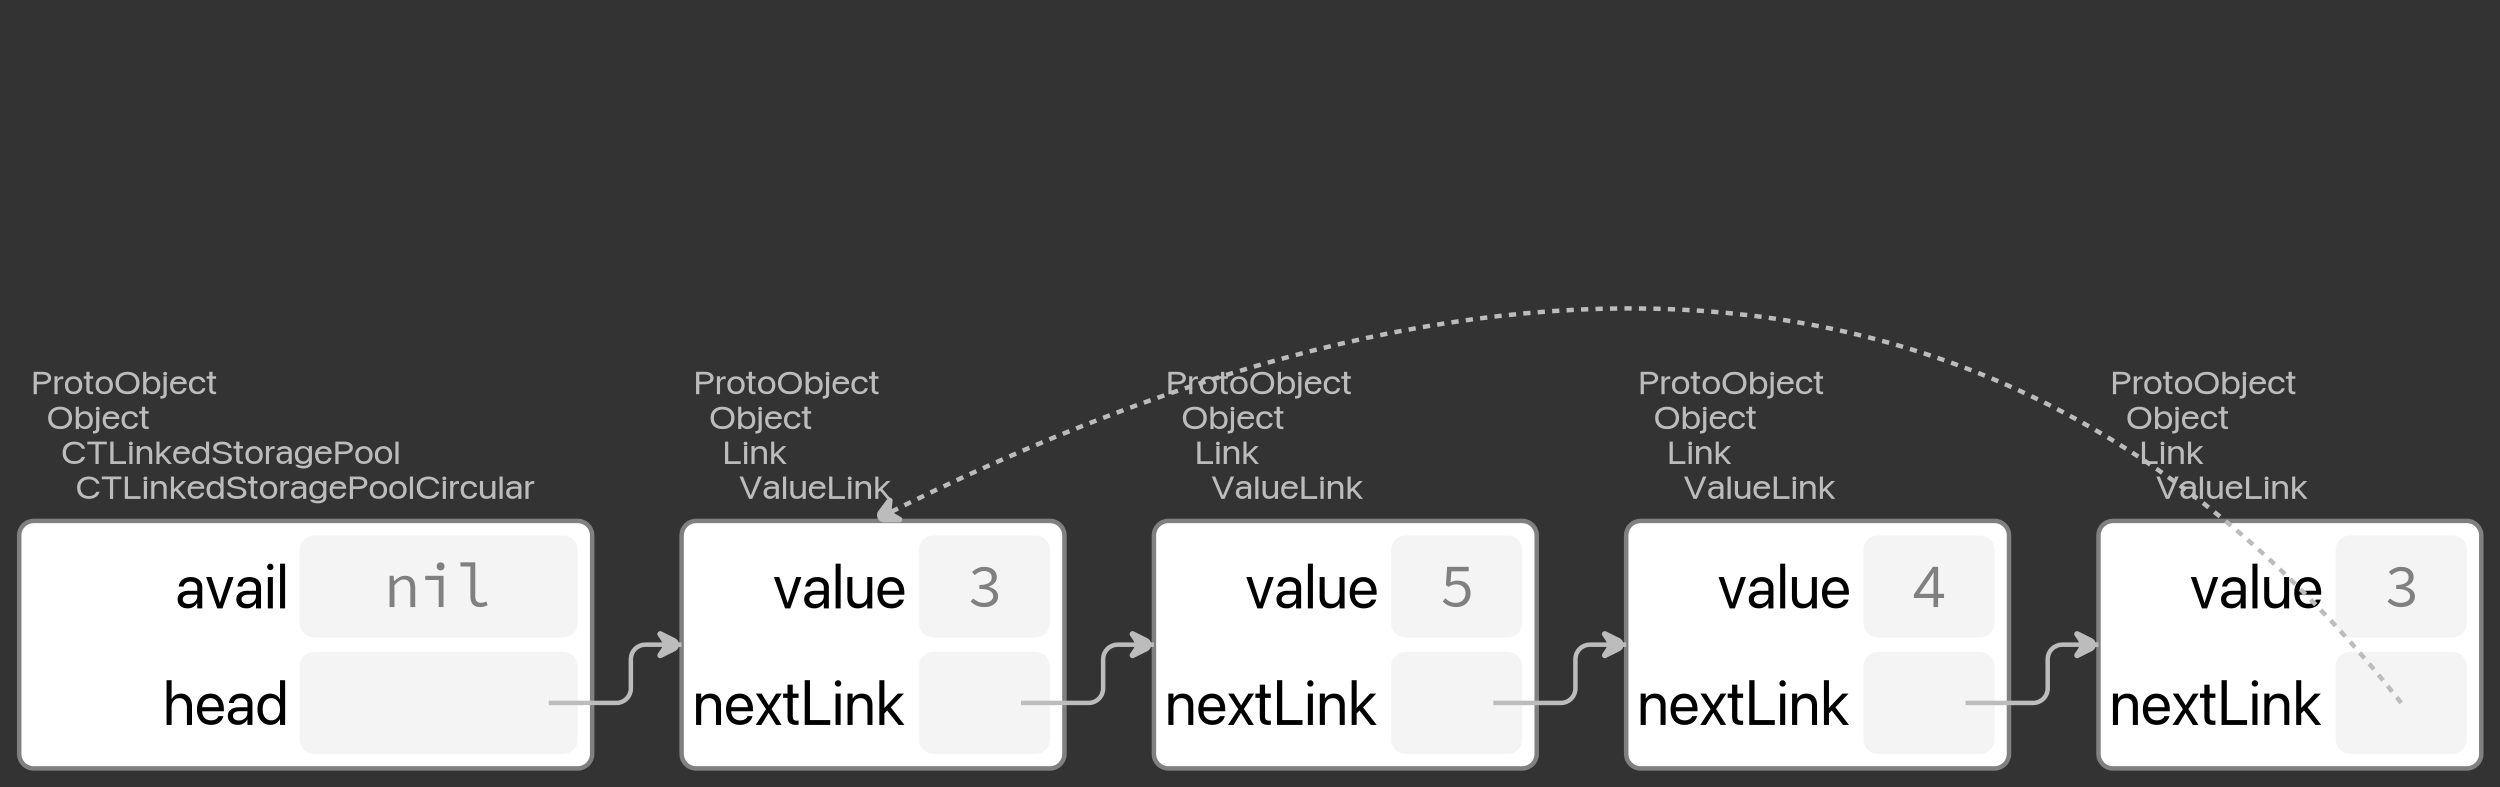 <?xml version="1.0" encoding="UTF-8"?>
<svg xmlns="http://www.w3.org/2000/svg" xmlns:xlink="http://www.w3.org/1999/xlink" width="558.897pt" height="176.051pt" viewBox="0 0 558.897 176.051" version="1.1">
<rect x="0" y="0" width="558.897" height="176.051" fill="#333333" stroke="none"/>
<defs>
<g>
<symbol overflow="visible" id="glyph0-0">
<path style="stroke:none;" d="M 0.5 1.984 L 7.922 1.984 L 7.922 0.891 L 0.5 0.891 Z M 0.5 0.188 L 7.922 0.188 L 7.922 -1 L 0.5 -1 Z M 0.5 -1.719 L 7.922 -1.719 L 7.922 -2.812 L 0.5 -2.812 Z M 0.5 -3.406 L 7.922 -3.406 L 7.922 -4.406 L 0.5 -4.406 Z M 0.5 -5 L 7.922 -5 L 7.922 -6.094 L 0.5 -6.094 Z M 0.5 -6.75 L 7.922 -6.75 L 7.922 -7.844 L 0.5 -7.844 Z M 0.5 -6.75 "/>
</symbol>
<symbol overflow="visible" id="glyph0-1">
<path style="stroke:none;" d="M 0.922 -2.203 L 2.625 -2.203 C 2.988 -2.203 3.312 -2.258 3.594 -2.375 C 3.875 -2.5 4.094 -2.664 4.25 -2.875 C 4.406 -3.082 4.484 -3.32 4.484 -3.594 L 4.484 -3.609 C 4.484 -3.891 4.406 -4.133 4.25 -4.344 C 4.094 -4.551 3.875 -4.711 3.594 -4.828 C 3.312 -4.941 2.988 -5 2.625 -5 L 0.922 -5 L 0.922 -4.406 L 2.438 -4.406 C 2.852 -4.406 3.176 -4.332 3.406 -4.188 C 3.633 -4.051 3.75 -3.852 3.75 -3.594 C 3.75 -3.344 3.633 -3.145 3.406 -3 C 3.176 -2.863 2.852 -2.797 2.438 -2.797 L 0.922 -2.797 Z M 0.562 0 L 1.281 0 L 1.281 -5 L 0.562 -5 Z M 0.562 0 "/>
</symbol>
<symbol overflow="visible" id="glyph0-2">
<path style="stroke:none;" d="M 0.453 0 L 1.156 0 L 1.156 -2.422 C 1.156 -2.617 1.191 -2.785 1.266 -2.922 C 1.336 -3.066 1.441 -3.176 1.578 -3.25 C 1.711 -3.332 1.867 -3.375 2.047 -3.375 C 2.129 -3.375 2.207 -3.367 2.281 -3.359 C 2.352 -3.348 2.398 -3.336 2.422 -3.328 L 2.422 -3.969 C 2.398 -3.977 2.363 -3.984 2.312 -3.984 C 2.258 -3.992 2.203 -4 2.141 -4 C 1.91 -4 1.707 -3.93 1.531 -3.797 C 1.363 -3.672 1.242 -3.492 1.172 -3.266 L 1.156 -3.266 L 1.156 -4 L 0.453 -4 Z M 0.453 0 "/>
</symbol>
<symbol overflow="visible" id="glyph0-3">
<path style="stroke:none;" d="M 2.188 0 C 2.57 0 2.91 -0.078 3.203 -0.234 C 3.492 -0.398 3.719 -0.629 3.875 -0.922 C 4.039 -1.223 4.125 -1.582 4.125 -2 C 4.125 -2.414 4.039 -2.77 3.875 -3.062 C 3.719 -3.363 3.492 -3.594 3.203 -3.75 C 2.91 -3.914 2.57 -4 2.188 -4 C 1.801 -4 1.461 -3.914 1.172 -3.75 C 0.879 -3.594 0.648 -3.363 0.484 -3.062 C 0.328 -2.77 0.25 -2.414 0.25 -2 C 0.25 -1.594 0.328 -1.238 0.484 -0.938 C 0.648 -0.633 0.879 -0.398 1.172 -0.234 C 1.461 -0.078 1.801 0 2.188 0 Z M 2.188 -0.578 C 1.945 -0.578 1.734 -0.629 1.547 -0.734 C 1.359 -0.848 1.211 -1.008 1.109 -1.219 C 1.016 -1.438 0.969 -1.695 0.969 -2 C 0.969 -2.301 1.016 -2.555 1.109 -2.766 C 1.211 -2.984 1.359 -3.145 1.547 -3.25 C 1.734 -3.363 1.945 -3.422 2.188 -3.422 C 2.426 -3.422 2.641 -3.363 2.828 -3.25 C 3.016 -3.145 3.156 -2.984 3.25 -2.766 C 3.352 -2.555 3.406 -2.301 3.406 -2 C 3.406 -1.695 3.352 -1.438 3.25 -1.219 C 3.156 -1.008 3.016 -0.848 2.828 -0.734 C 2.648 -0.629 2.438 -0.578 2.188 -0.578 Z M 2.188 -0.578 "/>
</symbol>
<symbol overflow="visible" id="glyph0-4">
<path style="stroke:none;" d="M 1.812 0 C 1.883 0 1.953 0 2.016 0 C 2.086 -0.008 2.145 -0.02 2.188 -0.031 L 2.188 -0.562 C 2.156 -0.562 2.117 -0.555 2.078 -0.547 C 2.047 -0.547 2.008 -0.547 1.969 -0.547 C 1.781 -0.547 1.633 -0.582 1.531 -0.656 C 1.438 -0.727 1.391 -0.867 1.391 -1.078 L 1.391 -3.453 L 2.188 -3.453 L 2.188 -4 L 1.391 -4 L 1.391 -5 L 0.672 -5 L 0.672 -4 L 0.062 -4 L 0.062 -3.453 L 0.672 -3.453 L 0.672 -1.078 C 0.672 -0.703 0.766 -0.426 0.953 -0.25 C 1.141 -0.082 1.426 0 1.812 0 Z M 1.812 0 "/>
</symbol>
<symbol overflow="visible" id="glyph0-5">
<path style="stroke:none;" d="M 3.016 0 C 3.566 0 4.039 -0.098 4.438 -0.297 C 4.832 -0.504 5.141 -0.797 5.359 -1.172 C 5.578 -1.547 5.688 -1.988 5.688 -2.5 C 5.688 -3.02 5.578 -3.461 5.359 -3.828 C 5.141 -4.203 4.828 -4.488 4.422 -4.688 C 4.023 -4.895 3.555 -5 3.016 -5 C 2.461 -5 1.988 -4.895 1.594 -4.688 C 1.195 -4.488 0.891 -4.203 0.672 -3.828 C 0.453 -3.461 0.344 -3.02 0.344 -2.5 C 0.344 -1.988 0.445 -1.547 0.656 -1.172 C 0.875 -0.797 1.18 -0.504 1.578 -0.297 C 1.984 -0.098 2.461 0 3.016 0 Z M 3.016 -0.625 C 2.617 -0.625 2.273 -0.703 1.984 -0.859 C 1.691 -1.016 1.469 -1.227 1.312 -1.5 C 1.156 -1.781 1.078 -2.113 1.078 -2.5 C 1.078 -2.883 1.156 -3.219 1.312 -3.5 C 1.469 -3.781 1.691 -3.992 1.984 -4.141 C 2.273 -4.297 2.617 -4.375 3.016 -4.375 C 3.41 -4.375 3.75 -4.297 4.031 -4.141 C 4.32 -3.992 4.547 -3.781 4.703 -3.5 C 4.867 -3.219 4.953 -2.883 4.953 -2.5 C 4.953 -2.125 4.875 -1.797 4.719 -1.516 C 4.562 -1.234 4.336 -1.016 4.047 -0.859 C 3.754 -0.703 3.41 -0.625 3.016 -0.625 Z M 3.016 -0.625 "/>
</symbol>
<symbol overflow="visible" id="glyph0-6">
<path style="stroke:none;" d="M 2.531 0 C 2.883 0 3.195 -0.078 3.469 -0.234 C 3.738 -0.398 3.945 -0.633 4.094 -0.938 C 4.238 -1.238 4.312 -1.594 4.312 -2 C 4.312 -2.406 4.234 -2.758 4.078 -3.062 C 3.93 -3.363 3.727 -3.594 3.469 -3.75 C 3.207 -3.914 2.898 -4 2.547 -4 C 2.348 -4 2.16 -3.969 1.984 -3.906 C 1.816 -3.844 1.664 -3.758 1.531 -3.656 C 1.406 -3.551 1.297 -3.426 1.203 -3.281 L 1.188 -3.281 L 1.188 -5 L 0.484 -5 L 0.484 0 L 1.188 0 L 1.188 -0.734 L 1.203 -0.734 C 1.297 -0.586 1.406 -0.457 1.531 -0.344 C 1.664 -0.238 1.816 -0.156 1.984 -0.094 C 2.148 -0.031 2.332 0 2.531 0 Z M 2.391 -0.578 C 2.16 -0.578 1.953 -0.633 1.766 -0.75 C 1.586 -0.863 1.445 -1.023 1.344 -1.234 C 1.238 -1.453 1.188 -1.707 1.188 -2 C 1.188 -2.289 1.238 -2.539 1.344 -2.75 C 1.445 -2.957 1.586 -3.117 1.766 -3.234 C 1.953 -3.359 2.16 -3.422 2.391 -3.422 C 2.641 -3.422 2.852 -3.363 3.031 -3.25 C 3.219 -3.133 3.359 -2.969 3.453 -2.75 C 3.547 -2.539 3.594 -2.289 3.594 -2 C 3.594 -1.707 3.547 -1.453 3.453 -1.234 C 3.359 -1.023 3.219 -0.863 3.031 -0.75 C 2.852 -0.633 2.641 -0.578 2.391 -0.578 Z M 2.391 -0.578 "/>
</symbol>
<symbol overflow="visible" id="glyph0-7">
<path style="stroke:none;" d="M -0.109 1 C 0.336 1 0.664 0.91 0.875 0.734 C 1.082 0.555 1.188 0.281 1.188 -0.094 L 1.188 -4 L 0.484 -4 L 0.484 -0.125 C 0.484 0.082 0.438 0.223 0.344 0.297 C 0.258 0.379 0.102 0.422 -0.125 0.422 C -0.145 0.422 -0.16 0.422 -0.172 0.422 C -0.191 0.422 -0.211 0.422 -0.234 0.422 L -0.234 1 C -0.211 1 -0.191 1 -0.172 1 C -0.148 1 -0.129 1 -0.109 1 Z M 0.844 -4.172 C 0.969 -4.172 1.07 -4.211 1.156 -4.297 C 1.238 -4.379 1.281 -4.477 1.281 -4.594 C 1.281 -4.707 1.238 -4.801 1.156 -4.875 C 1.07 -4.957 0.969 -5 0.844 -5 C 0.719 -5 0.613 -4.957 0.531 -4.875 C 0.445 -4.801 0.406 -4.707 0.406 -4.594 C 0.406 -4.477 0.445 -4.379 0.531 -4.297 C 0.613 -4.211 0.719 -4.172 0.844 -4.172 Z M 0.844 -4.172 "/>
</symbol>
<symbol overflow="visible" id="glyph0-8">
<path style="stroke:none;" d="M 2.172 0 C 2.398 0 2.613 -0.035 2.812 -0.109 C 3.008 -0.18 3.18 -0.281 3.328 -0.406 C 3.484 -0.531 3.609 -0.676 3.703 -0.844 C 3.805 -1.008 3.875 -1.188 3.906 -1.375 L 3.922 -1.375 L 3.234 -1.375 L 3.219 -1.328 C 3.176 -1.18 3.109 -1.051 3.016 -0.938 C 2.922 -0.832 2.801 -0.742 2.656 -0.672 C 2.52 -0.609 2.363 -0.578 2.188 -0.578 C 1.938 -0.578 1.719 -0.625 1.531 -0.719 C 1.352 -0.82 1.211 -0.969 1.109 -1.156 C 1.004 -1.352 0.953 -1.594 0.953 -1.875 L 0.953 -2.109 C 0.953 -2.398 1.004 -2.641 1.109 -2.828 C 1.211 -3.023 1.352 -3.172 1.531 -3.266 C 1.707 -3.367 1.906 -3.422 2.125 -3.422 C 2.344 -3.422 2.535 -3.383 2.703 -3.312 C 2.879 -3.238 3.016 -3.129 3.109 -2.984 C 3.211 -2.848 3.266 -2.672 3.266 -2.453 L 3.266 -2.281 L 3.625 -2.75 L 0.594 -2.75 L 0.594 -2.25 L 3.969 -2.25 L 3.969 -2.453 C 3.969 -2.754 3.895 -3.02 3.75 -3.25 C 3.602 -3.488 3.391 -3.672 3.109 -3.797 C 2.836 -3.93 2.508 -4 2.125 -4 C 1.75 -4 1.422 -3.914 1.141 -3.75 C 0.859 -3.582 0.641 -3.348 0.484 -3.047 C 0.328 -2.742 0.25 -2.395 0.25 -2 C 0.25 -1.582 0.328 -1.223 0.484 -0.922 C 0.641 -0.629 0.859 -0.398 1.141 -0.234 C 1.43 -0.078 1.773 0 2.172 0 Z M 2.172 0 "/>
</symbol>
<symbol overflow="visible" id="glyph0-9">
<path style="stroke:none;" d="M 2.188 0 C 2.5 0 2.781 -0.055 3.031 -0.172 C 3.281 -0.297 3.484 -0.457 3.641 -0.656 C 3.797 -0.852 3.895 -1.078 3.938 -1.328 L 3.25 -1.328 L 3.234 -1.297 C 3.18 -1.086 3.066 -0.914 2.891 -0.781 C 2.711 -0.645 2.477 -0.578 2.188 -0.578 C 1.945 -0.578 1.734 -0.633 1.547 -0.75 C 1.367 -0.863 1.227 -1.023 1.125 -1.234 C 1.02 -1.441 0.969 -1.695 0.969 -2 C 0.969 -2.289 1.016 -2.539 1.109 -2.75 C 1.211 -2.969 1.352 -3.133 1.531 -3.25 C 1.719 -3.363 1.93 -3.422 2.172 -3.422 C 2.484 -3.422 2.723 -3.344 2.891 -3.188 C 3.066 -3.039 3.18 -2.867 3.234 -2.672 L 3.922 -2.672 L 3.922 -2.703 C 3.891 -2.922 3.801 -3.129 3.656 -3.328 C 3.52 -3.523 3.328 -3.688 3.078 -3.812 C 2.828 -3.938 2.523 -4 2.172 -4 C 1.785 -4 1.445 -3.914 1.156 -3.75 C 0.875 -3.594 0.648 -3.363 0.484 -3.062 C 0.328 -2.77 0.25 -2.414 0.25 -2 C 0.25 -1.594 0.328 -1.238 0.484 -0.938 C 0.641 -0.633 0.863 -0.398 1.156 -0.234 C 1.445 -0.078 1.789 0 2.188 0 Z M 2.188 0 "/>
</symbol>
<symbol overflow="visible" id="glyph0-10">
<path style="stroke:none;" d="M 0.562 0 L 4.078 0 L 4.078 -0.609 L 1.281 -0.609 L 1.281 -5 L 0.562 -5 Z M 0.562 0 "/>
</symbol>
<symbol overflow="visible" id="glyph0-11">
<path style="stroke:none;" d="M 0.5 0 L 1.203 0 L 1.203 -4 L 0.5 -4 Z M 0.844 -4.172 C 0.969 -4.172 1.07 -4.211 1.156 -4.297 C 1.238 -4.379 1.281 -4.477 1.281 -4.594 C 1.281 -4.707 1.238 -4.801 1.156 -4.875 C 1.07 -4.957 0.969 -5 0.844 -5 C 0.727 -5 0.625 -4.957 0.531 -4.875 C 0.445 -4.801 0.406 -4.707 0.406 -4.594 C 0.406 -4.477 0.445 -4.379 0.531 -4.297 C 0.625 -4.211 0.727 -4.172 0.844 -4.172 Z M 0.844 -4.172 "/>
</symbol>
<symbol overflow="visible" id="glyph0-12">
<path style="stroke:none;" d="M 0.453 0 L 1.156 0 L 1.156 -2.312 C 1.156 -2.531 1.195 -2.723 1.281 -2.891 C 1.375 -3.055 1.5 -3.188 1.656 -3.281 C 1.82 -3.375 2.02 -3.422 2.25 -3.422 C 2.562 -3.422 2.797 -3.332 2.953 -3.156 C 3.117 -2.988 3.203 -2.742 3.203 -2.422 L 3.203 0 L 3.906 0 L 3.906 -2.547 C 3.906 -2.992 3.773 -3.348 3.516 -3.609 C 3.266 -3.867 2.91 -4 2.453 -4 C 2.141 -4 1.875 -3.941 1.656 -3.828 C 1.445 -3.711 1.285 -3.562 1.172 -3.375 L 1.156 -3.375 L 1.156 -4 L 0.453 -4 Z M 0.453 0 "/>
</symbol>
<symbol overflow="visible" id="glyph0-13">
<path style="stroke:none;" d="M 0.516 0 L 1.203 0 L 1.203 -5 L 0.516 -5 Z M 3.156 0 L 3.969 0 L 2.031 -2.312 L 1.562 -1.875 Z M 1.047 -1.344 L 1.875 -2.078 L 1.922 -2.078 L 3.906 -4 L 3.062 -4 L 1.219 -2.188 L 1.047 -2.188 Z M 1.047 -1.344 "/>
</symbol>
<symbol overflow="visible" id="glyph0-14">
<path style="stroke:none;" d="M 2.234 0 L 2.953 0 L 5.094 -5 L 4.328 -5 L 2.609 -0.75 L 2.594 -0.75 L 0.859 -5 L 0.094 -5 Z M 2.234 0 "/>
</symbol>
<symbol overflow="visible" id="glyph0-15">
<path style="stroke:none;" d="M 1.672 0 C 1.859 0 2.035 -0.031 2.203 -0.094 C 2.367 -0.164 2.52 -0.254 2.656 -0.359 C 2.789 -0.473 2.898 -0.609 2.984 -0.766 L 3 -0.766 L 3 0 L 3.703 0 L 3.703 -2.703 C 3.703 -2.973 3.633 -3.203 3.5 -3.391 C 3.375 -3.586 3.188 -3.738 2.938 -3.844 C 2.695 -3.945 2.414 -4 2.094 -4 C 1.758 -4 1.473 -3.957 1.234 -3.875 C 1.004 -3.789 0.82 -3.676 0.688 -3.531 C 0.551 -3.395 0.473 -3.238 0.453 -3.062 L 0.438 -3.062 L 1.125 -3.062 L 1.125 -3.078 C 1.164 -3.18 1.27 -3.266 1.438 -3.328 C 1.602 -3.391 1.816 -3.422 2.078 -3.422 C 2.367 -3.422 2.594 -3.352 2.75 -3.219 C 2.914 -3.082 3 -2.895 3 -2.656 L 3 -1.531 C 3 -1.352 2.945 -1.191 2.844 -1.047 C 2.738 -0.898 2.598 -0.785 2.422 -0.703 C 2.242 -0.617 2.047 -0.578 1.828 -0.578 C 1.578 -0.578 1.375 -0.648 1.219 -0.797 C 1.07 -0.953 1 -1.16 1 -1.422 C 1 -1.672 1.078 -1.867 1.234 -2.016 C 1.391 -2.172 1.602 -2.25 1.875 -2.25 L 3.344 -2.25 L 3.344 -2.75 L 1.797 -2.75 C 1.484 -2.75 1.211 -2.688 0.984 -2.562 C 0.754 -2.445 0.578 -2.297 0.453 -2.109 C 0.336 -1.922 0.281 -1.688 0.281 -1.406 C 0.281 -1.125 0.336 -0.879 0.453 -0.672 C 0.578 -0.461 0.742 -0.297 0.953 -0.172 C 1.16 -0.055 1.398 0 1.672 0 Z M 1.672 0 "/>
</symbol>
<symbol overflow="visible" id="glyph0-16">
<path style="stroke:none;" d="M 0.484 0 L 1.188 0 L 1.188 -5 L 0.484 -5 Z M 0.484 0 "/>
</symbol>
<symbol overflow="visible" id="glyph0-17">
<path style="stroke:none;" d="M 1.875 0 C 2.094 0 2.285 -0.023 2.453 -0.078 C 2.617 -0.141 2.758 -0.211 2.875 -0.297 C 3 -0.391 3.098 -0.5 3.172 -0.625 L 3.188 -0.625 L 3.188 0 L 3.891 0 L 3.891 -4 L 3.188 -4 L 3.188 -1.688 C 3.188 -1.52 3.16 -1.367 3.109 -1.234 C 3.055 -1.098 2.977 -0.977 2.875 -0.875 C 2.781 -0.781 2.664 -0.707 2.531 -0.656 C 2.406 -0.602 2.258 -0.578 2.094 -0.578 C 1.77 -0.578 1.531 -0.66 1.375 -0.828 C 1.219 -1.004 1.141 -1.254 1.141 -1.578 L 1.141 -4 L 0.438 -4 L 0.438 -1.453 C 0.438 -1.16 0.492 -0.906 0.609 -0.688 C 0.723 -0.469 0.883 -0.297 1.094 -0.172 C 1.312 -0.055 1.57 0 1.875 0 Z M 1.875 0 "/>
</symbol>
<symbol overflow="visible" id="glyph0-18">
<path style="stroke:none;" d="M 2.984 0 C 3.391 0 3.754 -0.062 4.078 -0.188 C 4.41 -0.32 4.688 -0.508 4.906 -0.75 C 5.133 -0.988 5.281 -1.266 5.344 -1.578 L 5.359 -1.578 L 4.625 -1.578 L 4.609 -1.547 C 4.523 -1.348 4.406 -1.18 4.25 -1.047 C 4.102 -0.91 3.922 -0.805 3.703 -0.734 C 3.492 -0.66 3.254 -0.625 2.984 -0.625 C 2.598 -0.625 2.258 -0.703 1.969 -0.859 C 1.688 -1.016 1.469 -1.234 1.312 -1.516 C 1.156 -1.797 1.078 -2.125 1.078 -2.5 C 1.078 -2.883 1.156 -3.211 1.312 -3.484 C 1.469 -3.766 1.688 -3.984 1.969 -4.141 C 2.258 -4.297 2.598 -4.375 2.984 -4.375 C 3.254 -4.375 3.5 -4.336 3.719 -4.266 C 3.938 -4.191 4.117 -4.086 4.266 -3.953 C 4.41 -3.816 4.52 -3.656 4.594 -3.469 L 4.625 -3.406 L 5.359 -3.406 L 5.344 -3.438 C 5.281 -3.75 5.133 -4.02 4.906 -4.25 C 4.688 -4.488 4.41 -4.672 4.078 -4.797 C 3.754 -4.93 3.391 -5 2.984 -5 C 2.441 -5 1.973 -4.895 1.578 -4.688 C 1.18 -4.488 0.875 -4.203 0.656 -3.828 C 0.445 -3.453 0.344 -3.008 0.344 -2.5 C 0.344 -1.988 0.445 -1.547 0.656 -1.172 C 0.875 -0.805 1.18 -0.52 1.578 -0.312 C 1.984 -0.102 2.453 0 2.984 0 Z M 2.984 0 "/>
</symbol>
<symbol overflow="visible" id="glyph0-19">
<path style="stroke:none;" d="M 2.031 0 L 2.75 0 L 2.75 -4.391 L 4.578 -4.391 L 4.578 -5 L 0.203 -5 L 0.203 -4.391 L 2.031 -4.391 Z M 2.031 0 "/>
</symbol>
<symbol overflow="visible" id="glyph0-20">
<path style="stroke:none;" d="M 2.031 0 C 2.227 0 2.41 -0.031 2.578 -0.094 C 2.742 -0.156 2.891 -0.238 3.016 -0.344 C 3.148 -0.457 3.266 -0.586 3.359 -0.734 L 3.375 -0.734 L 3.375 0 L 4.062 0 L 4.062 -5 L 3.375 -5 L 3.375 -3.281 L 3.359 -3.281 C 3.266 -3.426 3.148 -3.551 3.016 -3.656 C 2.891 -3.758 2.738 -3.844 2.562 -3.906 C 2.395 -3.969 2.211 -4 2.016 -4 C 1.66 -4 1.352 -3.914 1.094 -3.75 C 0.832 -3.594 0.625 -3.363 0.469 -3.062 C 0.32 -2.758 0.25 -2.406 0.25 -2 C 0.25 -1.594 0.32 -1.238 0.469 -0.938 C 0.613 -0.633 0.816 -0.398 1.078 -0.234 C 1.348 -0.078 1.664 0 2.031 0 Z M 2.156 -0.578 C 1.914 -0.578 1.703 -0.633 1.516 -0.75 C 1.336 -0.863 1.203 -1.023 1.109 -1.234 C 1.016 -1.453 0.969 -1.707 0.969 -2 C 0.969 -2.289 1.016 -2.539 1.109 -2.75 C 1.203 -2.969 1.336 -3.133 1.516 -3.25 C 1.703 -3.363 1.914 -3.422 2.156 -3.422 C 2.395 -3.422 2.602 -3.359 2.781 -3.234 C 2.969 -3.117 3.113 -2.957 3.219 -2.75 C 3.32 -2.539 3.375 -2.289 3.375 -2 C 3.375 -1.707 3.32 -1.453 3.219 -1.234 C 3.113 -1.023 2.969 -0.863 2.781 -0.75 C 2.602 -0.633 2.395 -0.578 2.156 -0.578 Z M 2.156 -0.578 "/>
</symbol>
<symbol overflow="visible" id="glyph0-21">
<path style="stroke:none;" d="M 2.453 0 C 2.898 0 3.281 -0.055 3.594 -0.172 C 3.914 -0.285 4.164 -0.441 4.344 -0.641 C 4.52 -0.848 4.609 -1.094 4.609 -1.375 C 4.609 -1.625 4.547 -1.832 4.422 -2 C 4.305 -2.176 4.125 -2.32 3.875 -2.438 C 3.633 -2.551 3.316 -2.645 2.922 -2.719 L 2.266 -2.828 C 2.016 -2.879 1.805 -2.941 1.641 -3.016 C 1.484 -3.086 1.363 -3.172 1.281 -3.266 C 1.207 -3.359 1.172 -3.473 1.172 -3.609 C 1.172 -3.766 1.223 -3.898 1.328 -4.016 C 1.43 -4.129 1.578 -4.219 1.766 -4.281 C 1.961 -4.344 2.191 -4.375 2.453 -4.375 C 2.691 -4.375 2.906 -4.344 3.094 -4.281 C 3.281 -4.219 3.43 -4.129 3.547 -4.016 C 3.66 -3.91 3.734 -3.781 3.766 -3.625 L 3.781 -3.578 L 4.5 -3.578 L 4.5 -3.641 C 4.477 -3.898 4.375 -4.133 4.188 -4.344 C 4.008 -4.551 3.77 -4.711 3.469 -4.828 C 3.176 -4.941 2.844 -5 2.469 -5 C 2.07 -5 1.719 -4.941 1.406 -4.828 C 1.102 -4.711 0.863 -4.555 0.688 -4.359 C 0.52 -4.16 0.43 -3.93 0.422 -3.672 C 0.422 -3.43 0.477 -3.223 0.594 -3.047 C 0.719 -2.879 0.906 -2.734 1.156 -2.609 C 1.406 -2.492 1.719 -2.406 2.094 -2.344 L 2.734 -2.234 C 3.129 -2.16 3.414 -2.062 3.594 -1.938 C 3.77 -1.812 3.859 -1.645 3.859 -1.438 C 3.859 -1.27 3.801 -1.125 3.688 -1 C 3.582 -0.883 3.426 -0.789 3.219 -0.719 C 3.02 -0.656 2.781 -0.625 2.5 -0.625 C 2.219 -0.625 1.969 -0.656 1.75 -0.719 C 1.539 -0.781 1.375 -0.863 1.25 -0.969 C 1.125 -1.082 1.047 -1.219 1.016 -1.375 L 1 -1.422 L 0.281 -1.422 L 0.281 -1.375 C 0.312 -1.094 0.414 -0.848 0.594 -0.641 C 0.781 -0.441 1.031 -0.285 1.344 -0.172 C 1.664 -0.055 2.035 0 2.453 0 Z M 2.453 0 "/>
</symbol>
<symbol overflow="visible" id="glyph0-22">
<path style="stroke:none;" d="M 2.219 1 C 2.602 1 2.93 0.938 3.203 0.812 C 3.484 0.695 3.695 0.535 3.844 0.328 C 3.988 0.117 4.062 -0.125 4.062 -0.406 L 4.062 -4 L 3.375 -4 L 3.375 -3.344 L 3.359 -3.344 C 3.266 -3.469 3.148 -3.582 3.016 -3.688 C 2.891 -3.789 2.742 -3.867 2.578 -3.922 C 2.422 -3.973 2.238 -4 2.031 -4 C 1.676 -4 1.363 -3.914 1.094 -3.75 C 0.832 -3.582 0.625 -3.348 0.469 -3.047 C 0.32 -2.754 0.25 -2.406 0.25 -2 C 0.25 -1.594 0.32 -1.238 0.469 -0.938 C 0.625 -0.645 0.832 -0.414 1.094 -0.25 C 1.363 -0.082 1.672 0 2.016 0 C 2.223 0 2.41 -0.023 2.578 -0.078 C 2.742 -0.141 2.895 -0.223 3.031 -0.328 C 3.164 -0.441 3.273 -0.57 3.359 -0.719 L 3.375 -0.719 L 3.375 -0.328 C 3.375 -0.098 3.27 0.082 3.062 0.219 C 2.863 0.352 2.582 0.422 2.219 0.422 C 1.938 0.422 1.695 0.395 1.5 0.344 C 1.312 0.301 1.18 0.242 1.109 0.172 L 0.391 0.172 L 0.406 0.203 C 0.445 0.348 0.547 0.484 0.703 0.609 C 0.859 0.734 1.062 0.828 1.312 0.891 C 1.57 0.961 1.875 1 2.219 1 Z M 2.172 -0.578 C 1.93 -0.578 1.719 -0.633 1.531 -0.75 C 1.352 -0.863 1.211 -1.031 1.109 -1.25 C 1.016 -1.469 0.969 -1.734 0.969 -2.047 C 0.969 -2.336 1.016 -2.594 1.109 -2.812 C 1.211 -3.031 1.352 -3.195 1.531 -3.312 C 1.719 -3.438 1.93 -3.5 2.172 -3.5 C 2.41 -3.5 2.617 -3.438 2.797 -3.312 C 2.973 -3.195 3.113 -3.031 3.219 -2.812 C 3.32 -2.594 3.375 -2.336 3.375 -2.047 C 3.375 -1.742 3.32 -1.484 3.219 -1.266 C 3.113 -1.047 2.973 -0.875 2.797 -0.75 C 2.617 -0.633 2.41 -0.578 2.172 -0.578 Z M 2.172 -0.578 "/>
</symbol>
<symbol overflow="visible" id="glyph1-0">
<path style="stroke:none;" d="M 0.875 3.047 L 12.891 3.047 L 12.891 1.266 L 0.875 1.266 Z M 0.875 0.297 L 12.891 0.297 L 12.891 -1.312 L 0.875 -1.312 Z M 0.875 -2.281 L 12.891 -2.281 L 12.891 -4.047 L 0.875 -4.047 Z M 0.875 -5.266 L 12.891 -5.266 L 12.891 -7.031 L 0.875 -7.031 Z M 0.875 -8.047 L 12.891 -8.047 L 12.891 -9.812 L 0.875 -9.812 Z M 0.875 -10.953 L 12.891 -10.953 L 12.891 -12.719 L 0.875 -12.719 Z M 0.875 -10.953 "/>
</symbol>
<symbol overflow="visible" id="glyph1-1">
<path style="stroke:none;" d="M 2.641 0 L 3.797 0 L 6.281 -7 L 5.109 -7 L 3.234 -1.25 L 3.203 -1.25 L 1.344 -7 L 0.156 -7 Z M 2.641 0 "/>
</symbol>
<symbol overflow="visible" id="glyph1-2">
<path style="stroke:none;" d="M 2.719 0 C 3.02 0 3.305 -0.047 3.578 -0.141 C 3.848 -0.242 4.094 -0.383 4.312 -0.562 C 4.531 -0.75 4.703 -0.969 4.828 -1.219 L 4.859 -1.219 L 4.859 0 L 5.984 0 L 5.984 -4.75 C 5.984 -5.207 5.875 -5.602 5.656 -5.938 C 5.445 -6.281 5.148 -6.539 4.766 -6.719 C 4.379 -6.906 3.922 -7 3.391 -7 C 2.859 -7 2.398 -6.906 2.016 -6.719 C 1.629 -6.531 1.328 -6.273 1.109 -5.953 C 0.891 -5.629 0.758 -5.273 0.719 -4.891 L 1.812 -4.891 L 1.828 -4.953 C 1.891 -5.266 2.051 -5.516 2.312 -5.703 C 2.582 -5.891 2.938 -5.984 3.375 -5.984 C 3.844 -5.984 4.207 -5.863 4.469 -5.625 C 4.727 -5.395 4.859 -5.078 4.859 -4.672 L 4.859 -2.688 C 4.859 -2.363 4.773 -2.07 4.609 -1.812 C 4.441 -1.562 4.211 -1.359 3.922 -1.203 C 3.641 -1.055 3.32 -0.984 2.969 -0.984 C 2.562 -0.984 2.234 -1.078 1.984 -1.266 C 1.742 -1.461 1.625 -1.719 1.625 -2.031 C 1.625 -2.344 1.75 -2.594 2 -2.781 C 2.25 -2.969 2.598 -3.062 3.047 -3.062 L 5.422 -3.062 L 5.422 -3.938 L 2.922 -3.938 C 2.398 -3.938 1.957 -3.852 1.594 -3.688 C 1.227 -3.531 0.945 -3.312 0.75 -3.031 C 0.562 -2.75 0.469 -2.414 0.469 -2.031 L 0.469 -2.016 C 0.469 -1.617 0.562 -1.266 0.75 -0.953 C 0.938 -0.648 1.195 -0.414 1.531 -0.25 C 1.875 -0.082 2.27 0 2.719 0 Z M 2.719 0 "/>
</symbol>
<symbol overflow="visible" id="glyph1-3">
<path style="stroke:none;" d="M 0.797 0 L 1.922 0 L 1.922 -10 L 0.797 -10 Z M 0.797 0 "/>
</symbol>
<symbol overflow="visible" id="glyph1-4">
<path style="stroke:none;" d="M 3.047 0 C 3.391 0 3.691 -0.047 3.953 -0.141 C 4.223 -0.234 4.457 -0.363 4.656 -0.531 C 4.852 -0.695 5.008 -0.891 5.125 -1.109 L 5.156 -1.109 L 5.156 0 L 6.281 0 L 6.281 -7 L 5.156 -7 L 5.156 -2.953 C 5.156 -2.66 5.113 -2.395 5.031 -2.156 C 4.945 -1.914 4.828 -1.707 4.672 -1.531 C 4.516 -1.363 4.328 -1.234 4.109 -1.141 C 3.898 -1.055 3.66 -1.016 3.391 -1.016 C 2.867 -1.016 2.477 -1.16 2.219 -1.453 C 1.957 -1.754 1.828 -2.188 1.828 -2.75 L 1.828 -7 L 0.703 -7 L 0.703 -2.531 C 0.703 -2.02 0.789 -1.57 0.969 -1.188 C 1.156 -0.801 1.422 -0.504 1.766 -0.297 C 2.117 -0.098 2.547 0 3.047 0 Z M 3.047 0 "/>
</symbol>
<symbol overflow="visible" id="glyph1-5">
<path style="stroke:none;" d="M 3.516 0 C 3.891 0 4.234 -0.047 4.547 -0.141 C 4.867 -0.234 5.148 -0.367 5.391 -0.547 C 5.641 -0.734 5.844 -0.945 6 -1.188 C 6.156 -1.438 6.266 -1.695 6.328 -1.969 L 6.344 -1.969 L 5.219 -1.969 L 5.203 -1.906 C 5.141 -1.738 5.031 -1.586 4.875 -1.453 C 4.727 -1.316 4.539 -1.207 4.312 -1.125 C 4.082 -1.051 3.828 -1.016 3.547 -1.016 C 3.141 -1.016 2.785 -1.102 2.484 -1.281 C 2.18 -1.457 1.945 -1.711 1.781 -2.047 C 1.625 -2.391 1.547 -2.789 1.547 -3.25 L 1.547 -3.703 C 1.547 -4.191 1.629 -4.609 1.797 -4.953 C 1.961 -5.297 2.188 -5.551 2.469 -5.719 C 2.758 -5.895 3.082 -5.984 3.438 -5.984 C 3.801 -5.984 4.117 -5.895 4.391 -5.719 C 4.672 -5.551 4.891 -5.285 5.047 -4.922 C 5.211 -4.566 5.297 -4.117 5.297 -3.578 L 5.297 -3.109 L 5.859 -3.953 L 0.969 -3.953 L 0.969 -3.047 L 6.422 -3.047 L 6.422 -3.484 C 6.422 -4.18 6.301 -4.797 6.062 -5.328 C 5.82 -5.859 5.477 -6.27 5.031 -6.562 C 4.594 -6.852 4.066 -7 3.453 -7 C 2.836 -7 2.301 -6.852 1.844 -6.562 C 1.383 -6.27 1.031 -5.859 0.781 -5.328 C 0.531 -4.797 0.406 -4.18 0.406 -3.484 L 0.406 -3.469 C 0.406 -2.758 0.531 -2.145 0.781 -1.625 C 1.031 -1.102 1.383 -0.703 1.844 -0.422 C 2.312 -0.141 2.867 0 3.516 0 Z M 3.516 0 "/>
</symbol>
<symbol overflow="visible" id="glyph1-6">
<path style="stroke:none;" d="M 0.734 0 L 1.875 0 L 1.875 -4.047 C 1.875 -4.441 1.941 -4.781 2.078 -5.062 C 2.223 -5.352 2.426 -5.578 2.688 -5.734 C 2.957 -5.898 3.27 -5.984 3.625 -5.984 C 4.145 -5.984 4.535 -5.832 4.797 -5.531 C 5.055 -5.238 5.188 -4.812 5.188 -4.25 L 5.188 0 L 6.312 0 L 6.312 -4.469 C 6.312 -5.25 6.109 -5.863 5.703 -6.312 C 5.297 -6.77 4.719 -7 3.969 -7 C 3.457 -7 3.031 -6.895 2.688 -6.688 C 2.344 -6.477 2.078 -6.211 1.891 -5.891 L 1.875 -5.891 L 1.875 -7 L 0.734 -7 Z M 0.734 0 "/>
</symbol>
<symbol overflow="visible" id="glyph1-7">
<path style="stroke:none;" d="M 0.203 0 L 1.469 0 L 3.094 -2.672 L 3.125 -2.672 L 4.75 0 L 6 0 L 3.75 -3.547 L 6.031 -7 L 4.766 -7 L 3.156 -4.375 L 3.141 -4.375 L 1.516 -7 L 0.25 -7 L 2.516 -3.5 Z M 0.203 0 "/>
</symbol>
<symbol overflow="visible" id="glyph1-8">
<path style="stroke:none;" d="M 2.938 0 C 3.051 0 3.16 -0.004 3.266 -0.016 C 3.379 -0.023 3.473 -0.031 3.547 -0.031 L 3.547 -0.969 C 3.492 -0.969 3.438 -0.961 3.375 -0.953 C 3.312 -0.941 3.242 -0.938 3.172 -0.938 C 2.867 -0.938 2.641 -1 2.484 -1.125 C 2.328 -1.258 2.25 -1.516 2.25 -1.891 L 2.25 -6.047 L 3.547 -6.047 L 3.547 -7 L 2.25 -7 L 2.25 -9 L 1.078 -9 L 1.078 -7 L 0.094 -7 L 0.094 -6.047 L 1.078 -6.047 L 1.078 -1.875 C 1.078 -1.219 1.227 -0.738 1.531 -0.438 C 1.844 -0.145 2.312 0 2.938 0 Z M 2.938 0 "/>
</symbol>
<symbol overflow="visible" id="glyph1-9">
<path style="stroke:none;" d="M 0.906 0 L 6.609 0 L 6.609 -1.078 L 2.078 -1.078 L 2.078 -10 L 0.906 -10 Z M 0.906 0 "/>
</symbol>
<symbol overflow="visible" id="glyph1-10">
<path style="stroke:none;" d="M 0.812 0 L 1.938 0 L 1.938 -7 L 0.812 -7 Z M 1.375 -8.562 C 1.57 -8.562 1.738 -8.629 1.875 -8.766 C 2.008 -8.91 2.078 -9.082 2.078 -9.281 C 2.078 -9.477 2.008 -9.645 1.875 -9.781 C 1.738 -9.926 1.57 -10 1.375 -10 C 1.176 -10 1.004 -9.926 0.859 -9.781 C 0.723 -9.645 0.656 -9.477 0.656 -9.281 C 0.656 -9.082 0.723 -8.91 0.859 -8.766 C 1.004 -8.629 1.176 -8.562 1.375 -8.562 Z M 1.375 -8.562 "/>
</symbol>
<symbol overflow="visible" id="glyph1-11">
<path style="stroke:none;" d="M 0.828 0 L 1.953 0 L 1.953 -10 L 0.828 -10 Z M 5.109 0 L 6.422 0 L 3.281 -4.062 L 2.531 -3.281 Z M 1.703 -2.344 L 3.031 -3.656 L 3.125 -3.656 L 6.328 -7 L 4.953 -7 L 1.984 -3.844 L 1.703 -3.844 Z M 1.703 -2.344 "/>
</symbol>
<symbol overflow="visible" id="glyph1-12">
<path style="stroke:none;" d="M 0.797 0 L 1.922 0 L 1.922 -4.016 C 1.922 -4.398 1.992 -4.738 2.141 -5.031 C 2.285 -5.332 2.488 -5.566 2.75 -5.734 C 3.02 -5.898 3.328 -5.984 3.672 -5.984 C 4.203 -5.984 4.613 -5.805 4.906 -5.453 C 5.195 -5.109 5.344 -4.629 5.344 -4.016 L 5.344 0 L 6.484 0 L 6.484 -4.219 C 6.484 -4.77 6.379 -5.254 6.172 -5.672 C 5.973 -6.086 5.691 -6.41 5.328 -6.641 C 4.961 -6.879 4.539 -7 4.062 -7 C 3.562 -7 3.129 -6.891 2.766 -6.672 C 2.398 -6.453 2.129 -6.148 1.953 -5.766 L 1.922 -5.766 L 1.922 -10 L 0.797 -10 Z M 0.797 0 "/>
</symbol>
<symbol overflow="visible" id="glyph1-13">
<path style="stroke:none;" d="M 3.281 0 C 3.602 0 3.898 -0.051 4.172 -0.156 C 4.441 -0.258 4.68 -0.406 4.891 -0.594 C 5.109 -0.789 5.285 -1.02 5.422 -1.281 L 5.453 -1.281 L 5.453 0 L 6.594 0 L 6.594 -10 L 5.453 -10 L 5.453 -5.734 L 5.422 -5.734 C 5.285 -6.004 5.109 -6.234 4.891 -6.422 C 4.672 -6.609 4.422 -6.75 4.141 -6.844 C 3.867 -6.945 3.578 -7 3.266 -7 C 2.703 -7 2.203 -6.852 1.766 -6.562 C 1.336 -6.281 1.004 -5.879 0.766 -5.359 C 0.523 -4.836 0.406 -4.219 0.406 -3.5 C 0.406 -2.789 0.523 -2.172 0.766 -1.641 C 1.004 -1.117 1.336 -0.711 1.766 -0.422 C 2.203 -0.141 2.707 0 3.281 0 Z M 3.5 -1.016 C 3.102 -1.016 2.758 -1.113 2.469 -1.312 C 2.176 -1.508 1.953 -1.797 1.797 -2.172 C 1.641 -2.547 1.562 -2.988 1.562 -3.5 C 1.562 -4.02 1.641 -4.461 1.797 -4.828 C 1.953 -5.203 2.176 -5.488 2.469 -5.688 C 2.758 -5.883 3.102 -5.984 3.5 -5.984 C 3.883 -5.984 4.223 -5.879 4.516 -5.672 C 4.805 -5.473 5.035 -5.188 5.203 -4.812 C 5.367 -4.445 5.453 -4.008 5.453 -3.5 C 5.453 -3 5.367 -2.562 5.203 -2.188 C 5.035 -1.812 4.805 -1.52 4.516 -1.312 C 4.223 -1.113 3.883 -1.016 3.5 -1.016 Z M 3.5 -1.016 "/>
</symbol>
<symbol overflow="visible" id="glyph2-0">
<path style="stroke:none;" d="M 1 0 L 1 -8.797 L 7.125 -8.797 L 7.125 0 Z M 2.406 -0.766 L 5.672 -0.766 L 4.75 -2.531 L 4.094 -3.906 L 4.031 -3.906 L 3.344 -2.531 Z M 1.859 -1.453 L 3.484 -4.531 L 1.859 -7.625 Z M 4.031 -5.156 L 4.094 -5.156 L 4.703 -6.406 L 5.547 -8 L 2.562 -8 L 3.406 -6.406 Z M 4.547 -4.516 L 6.25 -1.453 L 6.25 -7.625 Z M 4.547 -4.516 "/>
</symbol>
<symbol overflow="visible" id="glyph2-1">
<path style="stroke:none;" d="M 4.906 0 L 4.906 -2.031 L 0.516 -2.031 L 0.516 -2.812 L 4.766 -9 L 5.938 -9 L 5.938 -2.969 L 7.266 -2.969 L 7.266 -2.031 L 5.938 -2.031 L 5.938 0 Z M 1.734 -2.969 L 4.906 -2.969 L 4.906 -5.984 C 4.914 -6.242 4.922 -6.531 4.922 -6.844 C 4.93 -7.156 4.945 -7.441 4.969 -7.703 L 4.906 -7.703 C 4.77 -7.473 4.625 -7.238 4.469 -7 C 4.32 -6.758 4.176 -6.523 4.031 -6.297 Z M 1.734 -2.969 "/>
</symbol>
<symbol overflow="visible" id="glyph2-2">
<path style="stroke:none;" d="M 3.828 0 C 3.086 0 2.469 -0.125 1.969 -0.375 C 1.469 -0.633 1.066 -0.922 0.766 -1.234 L 1.312 -1.922 C 1.602 -1.672 1.945 -1.445 2.344 -1.25 C 2.738 -1.051 3.211 -0.953 3.766 -0.953 C 4.055 -0.953 4.32 -0.988 4.562 -1.062 C 4.812 -1.133 5.023 -1.234 5.203 -1.359 C 5.391 -1.492 5.535 -1.648 5.641 -1.828 C 5.742 -2.004 5.797 -2.211 5.797 -2.453 C 5.797 -2.68 5.738 -2.895 5.625 -3.094 C 5.52 -3.289 5.344 -3.461 5.094 -3.609 C 4.844 -3.766 4.52 -3.879 4.125 -3.953 C 3.738 -4.023 3.266 -4.062 2.703 -4.062 L 2.703 -4.938 C 3.211 -4.938 3.641 -4.977 3.984 -5.062 C 4.336 -5.156 4.625 -5.273 4.844 -5.422 C 5.07 -5.566 5.234 -5.742 5.328 -5.953 C 5.43 -6.172 5.484 -6.395 5.484 -6.625 C 5.484 -7.082 5.328 -7.438 5.016 -7.688 C 4.703 -7.938 4.285 -8.062 3.766 -8.062 C 3.359 -8.062 2.977 -7.973 2.625 -7.797 C 2.27 -7.629 1.953 -7.41 1.672 -7.141 L 1.078 -7.875 C 1.43 -8.195 1.832 -8.461 2.281 -8.672 C 2.738 -8.891 3.242 -9 3.797 -9 C 4.191 -9 4.562 -8.945 4.906 -8.844 C 5.25 -8.75 5.547 -8.602 5.797 -8.406 C 6.055 -8.219 6.254 -7.977 6.391 -7.688 C 6.535 -7.406 6.609 -7.082 6.609 -6.719 C 6.609 -6.176 6.438 -5.727 6.094 -5.375 C 5.758 -5.02 5.328 -4.75 4.797 -4.562 L 4.797 -4.516 C 5.078 -4.453 5.344 -4.359 5.594 -4.234 C 5.852 -4.117 6.082 -3.973 6.281 -3.797 C 6.477 -3.617 6.629 -3.41 6.734 -3.172 C 6.848 -2.941 6.906 -2.68 6.906 -2.391 C 6.906 -2.023 6.82 -1.691 6.656 -1.391 C 6.5 -1.098 6.281 -0.848 6 -0.641 C 5.719 -0.43 5.391 -0.27 5.016 -0.156 C 4.648 -0.051 4.254 0 3.828 0 Z M 3.828 0 "/>
</symbol>
<symbol overflow="visible" id="glyph2-3">
<path style="stroke:none;" d="M 3.812 0 C 3.426 0 3.078 -0.035 2.766 -0.109 C 2.461 -0.18 2.191 -0.27 1.953 -0.375 C 1.711 -0.488 1.488 -0.617 1.281 -0.766 C 1.082 -0.922 0.906 -1.078 0.75 -1.234 L 1.297 -2 C 1.43 -1.863 1.578 -1.727 1.734 -1.594 C 1.898 -1.469 2.078 -1.359 2.266 -1.266 C 2.461 -1.172 2.676 -1.094 2.906 -1.031 C 3.145 -0.977 3.406 -0.953 3.688 -0.953 C 3.988 -0.953 4.27 -1 4.531 -1.094 C 4.801 -1.195 5.031 -1.336 5.219 -1.516 C 5.414 -1.703 5.566 -1.926 5.672 -2.188 C 5.785 -2.445 5.844 -2.738 5.844 -3.062 C 5.844 -3.688 5.656 -4.176 5.281 -4.531 C 4.906 -4.895 4.398 -5.078 3.766 -5.078 C 3.398 -5.078 3.094 -5.031 2.844 -4.938 C 2.602 -4.844 2.332 -4.703 2.031 -4.516 L 1.438 -4.922 L 1.719 -9 L 6.531 -9 L 6.531 -8 L 2.688 -8 L 2.469 -5.562 C 2.719 -5.676 2.957 -5.766 3.188 -5.828 C 3.426 -5.891 3.707 -5.922 4.031 -5.922 C 4.445 -5.922 4.832 -5.863 5.188 -5.75 C 5.539 -5.645 5.848 -5.473 6.109 -5.234 C 6.367 -5.004 6.57 -4.707 6.719 -4.344 C 6.875 -3.988 6.953 -3.566 6.953 -3.078 C 6.953 -2.586 6.863 -2.148 6.688 -1.766 C 6.52 -1.391 6.289 -1.066 6 -0.797 C 5.707 -0.535 5.367 -0.336 4.984 -0.203 C 4.609 -0.066 4.219 0 3.812 0 Z M 3.812 0 "/>
</symbol>
<symbol overflow="visible" id="glyph2-4">
<path style="stroke:none;" d="M 1.234 0 L 1.234 -7 L 2.141 -7 L 2.234 -5.828 L 2.297 -5.828 C 2.629 -6.16 2.988 -6.438 3.375 -6.656 C 3.77 -6.883 4.223 -7 4.734 -7 C 5.504 -7 6.066 -6.766 6.422 -6.297 C 6.785 -5.836 6.969 -5.156 6.969 -4.25 L 6.969 0 L 5.875 0 L 5.875 -4.219 C 5.875 -4.875 5.758 -5.363 5.531 -5.688 C 5.301 -6.008 4.922 -6.172 4.391 -6.172 C 4.191 -6.172 4.008 -6.145 3.844 -6.094 C 3.676 -6.039 3.516 -5.957 3.359 -5.844 C 3.203 -5.738 3.035 -5.609 2.859 -5.453 C 2.691 -5.305 2.516 -5.125 2.328 -4.906 L 2.328 0 Z M 1.234 0 "/>
</symbol>
<symbol overflow="visible" id="glyph2-5">
<path style="stroke:none;" d="M 4.219 0 L 4.219 -6.062 L 1.203 -6.062 L 1.203 -7 L 5.297 -7 L 5.297 0 Z M 4.641 -8.203 C 4.391 -8.203 4.18 -8.281 4.016 -8.438 C 3.848 -8.602 3.766 -8.82 3.766 -9.094 C 3.766 -9.363 3.848 -9.582 4.016 -9.75 C 4.18 -9.914 4.391 -10 4.641 -10 C 4.891 -10 5.098 -9.914 5.266 -9.75 C 5.43 -9.582 5.516 -9.363 5.516 -9.094 C 5.516 -8.82 5.43 -8.602 5.266 -8.438 C 5.098 -8.281 4.891 -8.203 4.641 -8.203 Z M 4.641 -8.203 "/>
</symbol>
<symbol overflow="visible" id="glyph2-6">
<path style="stroke:none;" d="M 5.422 0 C 4.734 0 4.207 -0.203 3.844 -0.609 C 3.477 -1.016 3.297 -1.617 3.297 -2.422 L 3.297 -9.062 L 1.078 -9.062 L 1.078 -10 L 4.391 -10 L 4.391 -2.344 C 4.391 -1.852 4.504 -1.5 4.734 -1.281 C 4.961 -1.062 5.273 -0.953 5.672 -0.953 C 6.047 -0.953 6.445 -1.051 6.875 -1.25 L 7.156 -0.406 C 6.852 -0.281 6.578 -0.18 6.328 -0.109 C 6.078 -0.035 5.773 0 5.422 0 Z M 5.422 0 "/>
</symbol>
</g>
</defs>
<g id="surface73075">
<g style="fill:rgb(74.096%,73.705%,73.705%);fill-opacity:1;">
  <use xlink:href="#glyph0-1" x="366.22" y="88.12"/>
  <use xlink:href="#glyph0-2" x="370.979" y="88.12"/>
  <use xlink:href="#glyph0-3" x="373.518" y="88.12"/>
  <use xlink:href="#glyph0-4" x="377.892" y="88.12"/>
  <use xlink:href="#glyph0-3" x="380.375" y="88.12"/>
  <use xlink:href="#glyph0-5" x="384.748" y="88.12"/>
  <use xlink:href="#glyph0-6" x="390.776" y="88.12"/>
  <use xlink:href="#glyph0-7" x="395.339" y="88.12"/>
  <use xlink:href="#glyph0-8" x="397.029" y="88.12"/>
  <use xlink:href="#glyph0-9" x="401.249" y="88.12"/>
  <use xlink:href="#glyph0-4" x="405.378" y="88.12"/>
</g>
<g style="fill:rgb(74.096%,73.705%,73.705%);fill-opacity:1;">
  <use xlink:href="#glyph0-5" x="369.681" y="95.924"/>
  <use xlink:href="#glyph0-6" x="375.708" y="95.924"/>
  <use xlink:href="#glyph0-7" x="380.271" y="95.924"/>
  <use xlink:href="#glyph0-8" x="381.961" y="95.924"/>
  <use xlink:href="#glyph0-9" x="386.182" y="95.924"/>
  <use xlink:href="#glyph0-4" x="390.31" y="95.924"/>
</g>
<g style="fill:rgb(74.096%,73.705%,73.705%);fill-opacity:1;">
  <use xlink:href="#glyph0-10" x="372.692" y="103.727"/>
  <use xlink:href="#glyph0-11" x="377.013" y="103.727"/>
  <use xlink:href="#glyph0-12" x="378.711" y="103.727"/>
  <use xlink:href="#glyph0-13" x="383.053" y="103.727"/>
</g>
<g style="fill:rgb(74.096%,73.705%,73.705%);fill-opacity:1;">
  <use xlink:href="#glyph0-14" x="376.39" y="111.531"/>
  <use xlink:href="#glyph0-15" x="381.589" y="111.531"/>
  <use xlink:href="#glyph0-16" x="385.725" y="111.531"/>
  <use xlink:href="#glyph0-17" x="387.407" y="111.531"/>
  <use xlink:href="#glyph0-8" x="391.749" y="111.531"/>
  <use xlink:href="#glyph0-10" x="395.97" y="111.531"/>
  <use xlink:href="#glyph0-11" x="400.291" y="111.531"/>
  <use xlink:href="#glyph0-12" x="401.989" y="111.531"/>
  <use xlink:href="#glyph0-13" x="406.33" y="111.531"/>
</g>
<path style="fill-rule:evenodd;fill:rgb(100%,100%,100%);fill-opacity:1;stroke-width:1;stroke-linecap:butt;stroke-linejoin:bevel;stroke:rgb(50.049%,50.049%,50.049%);stroke-opacity:1;stroke-miterlimit:10;" d="M -39.557 -27.669 L 39.556 -27.669 C 41.342 -27.669 42.791 -26.22 42.791 -24.431 L 42.791 24.433 C 42.791 26.218 41.342 27.667 39.556 27.667 L -39.557 27.667 C -41.342 27.667 -42.791 26.218 -42.791 24.433 L -42.791 -24.431 C -42.791 -26.22 -41.342 -27.669 -39.557 -27.669 Z M -39.557 -27.669 " transform="matrix(1,0,0,1,406.338,144.122)"/>
<g style="fill:rgb(0%,0%,0%);fill-opacity:1;">
  <use xlink:href="#glyph1-1" x="384.042" y="136.01"/>
  <use xlink:href="#glyph1-2" x="390.481" y="136.01"/>
  <use xlink:href="#glyph1-3" x="397.173" y="136.01"/>
  <use xlink:href="#glyph1-4" x="399.895" y="136.01"/>
  <use xlink:href="#glyph1-5" x="406.92" y="136.01"/>
</g>
<path style=" stroke:none;fill-rule:evenodd;fill:rgb(90.127%,89.638%,89.638%);fill-opacity:0.4;" d="M 419.816 119.691 L 442.656 119.691 C 444.445 119.691 445.895 121.141 445.895 122.926 L 445.895 139.27 C 445.895 141.055 444.445 142.504 442.656 142.504 L 419.816 142.504 C 418.031 142.504 416.582 141.055 416.582 139.27 L 416.582 122.926 C 416.582 121.141 418.031 119.691 419.816 119.691 Z M 419.816 119.691 "/>
<g style="fill:rgb(50.049%,50.049%,50.049%);fill-opacity:1;">
  <use xlink:href="#glyph2-1" x="427.344" y="135.719"/>
</g>
<g style="fill:rgb(0%,0%,0%);fill-opacity:1;">
  <use xlink:href="#glyph1-6" x="366.047" y="162.06"/>
  <use xlink:href="#glyph1-5" x="373.072" y="162.06"/>
  <use xlink:href="#glyph1-7" x="379.901" y="162.06"/>
  <use xlink:href="#glyph1-8" x="386.145" y="162.06"/>
  <use xlink:href="#glyph1-9" x="390.162" y="162.06"/>
  <use xlink:href="#glyph1-10" x="397.154" y="162.06"/>
  <use xlink:href="#glyph1-6" x="399.901" y="162.06"/>
  <use xlink:href="#glyph1-11" x="406.926" y="162.06"/>
</g>
<path style=" stroke:none;fill-rule:evenodd;fill:rgb(90.127%,89.638%,89.638%);fill-opacity:0.4;" d="M 419.816 145.738 L 442.656 145.738 C 444.445 145.738 445.895 147.188 445.895 148.977 L 445.895 165.316 C 445.895 167.105 444.445 168.555 442.656 168.555 L 419.816 168.555 C 418.031 168.555 416.582 167.105 416.582 165.316 L 416.582 148.977 C 416.582 147.188 418.031 145.738 419.816 145.738 Z M 419.816 145.738 "/>
<g style="fill:rgb(74.096%,73.705%,73.705%);fill-opacity:1;">
  <use xlink:href="#glyph0-1" x="155.054" y="88.12"/>
  <use xlink:href="#glyph0-2" x="159.814" y="88.12"/>
  <use xlink:href="#glyph0-3" x="162.353" y="88.12"/>
  <use xlink:href="#glyph0-4" x="166.726" y="88.12"/>
  <use xlink:href="#glyph0-3" x="169.209" y="88.12"/>
  <use xlink:href="#glyph0-5" x="173.583" y="88.12"/>
  <use xlink:href="#glyph0-6" x="179.61" y="88.12"/>
  <use xlink:href="#glyph0-7" x="184.173" y="88.12"/>
  <use xlink:href="#glyph0-8" x="185.863" y="88.12"/>
  <use xlink:href="#glyph0-9" x="190.084" y="88.12"/>
  <use xlink:href="#glyph0-4" x="194.212" y="88.12"/>
</g>
<g style="fill:rgb(74.096%,73.705%,73.705%);fill-opacity:1;">
  <use xlink:href="#glyph0-5" x="158.515" y="95.924"/>
  <use xlink:href="#glyph0-6" x="164.543" y="95.924"/>
  <use xlink:href="#glyph0-7" x="169.105" y="95.924"/>
  <use xlink:href="#glyph0-8" x="170.795" y="95.924"/>
  <use xlink:href="#glyph0-9" x="175.016" y="95.924"/>
  <use xlink:href="#glyph0-4" x="179.145" y="95.924"/>
</g>
<g style="fill:rgb(74.096%,73.705%,73.705%);fill-opacity:1;">
  <use xlink:href="#glyph0-10" x="161.526" y="103.727"/>
  <use xlink:href="#glyph0-11" x="165.847" y="103.727"/>
  <use xlink:href="#glyph0-12" x="167.545" y="103.727"/>
  <use xlink:href="#glyph0-13" x="171.887" y="103.727"/>
</g>
<g style="fill:rgb(74.096%,73.705%,73.705%);fill-opacity:1;">
  <use xlink:href="#glyph0-14" x="165.225" y="111.531"/>
  <use xlink:href="#glyph0-15" x="170.423" y="111.531"/>
  <use xlink:href="#glyph0-16" x="174.56" y="111.531"/>
  <use xlink:href="#glyph0-17" x="176.242" y="111.531"/>
  <use xlink:href="#glyph0-8" x="180.583" y="111.531"/>
  <use xlink:href="#glyph0-10" x="184.804" y="111.531"/>
  <use xlink:href="#glyph0-11" x="189.125" y="111.531"/>
  <use xlink:href="#glyph0-12" x="190.823" y="111.531"/>
  <use xlink:href="#glyph0-13" x="195.165" y="111.531"/>
</g>
<path style="fill-rule:evenodd;fill:rgb(100%,100%,100%);fill-opacity:1;stroke-width:1;stroke-linecap:butt;stroke-linejoin:bevel;stroke:rgb(50.049%,50.049%,50.049%);stroke-opacity:1;stroke-miterlimit:10;" d="M -39.555 -27.669 L 39.558 -27.669 C 41.343 -27.669 42.792 -26.22 42.792 -24.431 L 42.792 24.429 C 42.792 26.218 41.343 27.667 39.558 27.667 L -39.555 27.667 C -41.34 27.667 -42.79 26.218 -42.79 24.429 L -42.79 -24.431 C -42.79 -26.22 -41.34 -27.669 -39.555 -27.669 Z M -39.555 -27.669 " transform="matrix(1,0,0,1,195.172,144.122)"/>
<g style="fill:rgb(0%,0%,0%);fill-opacity:1;">
  <use xlink:href="#glyph1-1" x="172.876" y="136.01"/>
  <use xlink:href="#glyph1-2" x="179.315" y="136.01"/>
  <use xlink:href="#glyph1-3" x="186.008" y="136.01"/>
  <use xlink:href="#glyph1-4" x="188.729" y="136.01"/>
  <use xlink:href="#glyph1-5" x="195.754" y="136.01"/>
</g>
<path style=" stroke:none;fill-rule:evenodd;fill:rgb(90.127%,89.638%,89.638%);fill-opacity:0.4;" d="M 208.652 119.691 L 231.492 119.691 C 233.281 119.691 234.73 121.141 234.73 122.926 L 234.73 139.266 C 234.73 141.055 233.281 142.504 231.492 142.504 L 208.652 142.504 C 206.867 142.504 205.418 141.055 205.418 139.266 L 205.418 122.926 C 205.418 121.141 206.867 119.691 208.652 119.691 Z M 208.652 119.691 "/>
<g style="fill:rgb(50.049%,50.049%,50.049%);fill-opacity:1;">
  <use xlink:href="#glyph2-2" x="216.238" y="135.719"/>
</g>
<g style="fill:rgb(0%,0%,0%);fill-opacity:1;">
  <use xlink:href="#glyph1-6" x="154.881" y="162.06"/>
  <use xlink:href="#glyph1-5" x="161.906" y="162.06"/>
  <use xlink:href="#glyph1-7" x="168.736" y="162.06"/>
  <use xlink:href="#glyph1-8" x="174.979" y="162.06"/>
  <use xlink:href="#glyph1-9" x="178.996" y="162.06"/>
  <use xlink:href="#glyph1-10" x="185.988" y="162.06"/>
  <use xlink:href="#glyph1-6" x="188.736" y="162.06"/>
  <use xlink:href="#glyph1-11" x="195.76" y="162.06"/>
</g>
<path style=" stroke:none;fill-rule:evenodd;fill:rgb(90.127%,89.638%,89.638%);fill-opacity:0.4;" d="M 208.652 145.738 L 231.492 145.738 C 233.281 145.738 234.727 147.188 234.727 148.977 L 234.727 165.316 C 234.727 167.105 233.281 168.551 231.492 168.551 L 208.652 168.551 C 206.863 168.551 205.418 167.105 205.418 165.316 L 205.418 148.977 C 205.418 147.188 206.863 145.738 208.652 145.738 Z M 208.652 145.738 "/>
<g style="fill:rgb(74.096%,73.705%,73.705%);fill-opacity:1;">
  <use xlink:href="#glyph0-1" x="260.637" y="88.12"/>
  <use xlink:href="#glyph0-2" x="265.397" y="88.12"/>
  <use xlink:href="#glyph0-3" x="267.936" y="88.12"/>
  <use xlink:href="#glyph0-4" x="272.309" y="88.12"/>
  <use xlink:href="#glyph0-3" x="274.792" y="88.12"/>
  <use xlink:href="#glyph0-5" x="279.166" y="88.12"/>
  <use xlink:href="#glyph0-6" x="285.193" y="88.12"/>
  <use xlink:href="#glyph0-7" x="289.756" y="88.12"/>
  <use xlink:href="#glyph0-8" x="291.446" y="88.12"/>
  <use xlink:href="#glyph0-9" x="295.667" y="88.12"/>
  <use xlink:href="#glyph0-4" x="299.795" y="88.12"/>
</g>
<g style="fill:rgb(74.096%,73.705%,73.705%);fill-opacity:1;">
  <use xlink:href="#glyph0-5" x="264.098" y="95.924"/>
  <use xlink:href="#glyph0-6" x="270.125" y="95.924"/>
  <use xlink:href="#glyph0-7" x="274.688" y="95.924"/>
  <use xlink:href="#glyph0-8" x="276.378" y="95.924"/>
  <use xlink:href="#glyph0-9" x="280.599" y="95.924"/>
  <use xlink:href="#glyph0-4" x="284.727" y="95.924"/>
</g>
<g style="fill:rgb(74.096%,73.705%,73.705%);fill-opacity:1;">
  <use xlink:href="#glyph0-10" x="267.109" y="103.727"/>
  <use xlink:href="#glyph0-11" x="271.43" y="103.727"/>
  <use xlink:href="#glyph0-12" x="273.128" y="103.727"/>
  <use xlink:href="#glyph0-13" x="277.47" y="103.727"/>
</g>
<g style="fill:rgb(74.096%,73.705%,73.705%);fill-opacity:1;">
  <use xlink:href="#glyph0-14" x="270.808" y="111.531"/>
  <use xlink:href="#glyph0-15" x="276.006" y="111.531"/>
  <use xlink:href="#glyph0-16" x="280.142" y="111.531"/>
  <use xlink:href="#glyph0-17" x="281.824" y="111.531"/>
  <use xlink:href="#glyph0-8" x="286.166" y="111.531"/>
  <use xlink:href="#glyph0-10" x="290.387" y="111.531"/>
  <use xlink:href="#glyph0-11" x="294.708" y="111.531"/>
  <use xlink:href="#glyph0-12" x="296.406" y="111.531"/>
  <use xlink:href="#glyph0-13" x="300.748" y="111.531"/>
</g>
<path style="fill-rule:evenodd;fill:rgb(100%,100%,100%);fill-opacity:1;stroke-width:1;stroke-linecap:butt;stroke-linejoin:bevel;stroke:rgb(50.049%,50.049%,50.049%);stroke-opacity:1;stroke-miterlimit:10;" d="M -39.552 -27.669 L 39.557 -27.669 C 41.342 -27.669 42.792 -26.22 42.792 -24.431 L 42.792 24.429 C 42.792 26.218 41.342 27.667 39.557 27.667 L -39.552 27.667 C -41.341 27.667 -42.79 26.218 -42.79 24.429 L -42.79 -24.431 C -42.79 -26.22 -41.341 -27.669 -39.552 -27.669 Z M -39.552 -27.669 " transform="matrix(1,0,0,1,300.755,144.122)"/>
<g style="fill:rgb(0%,0%,0%);fill-opacity:1;">
  <use xlink:href="#glyph1-1" x="278.459" y="136.01"/>
  <use xlink:href="#glyph1-2" x="284.898" y="136.01"/>
  <use xlink:href="#glyph1-3" x="291.591" y="136.01"/>
  <use xlink:href="#glyph1-4" x="294.312" y="136.01"/>
  <use xlink:href="#glyph1-5" x="301.337" y="136.01"/>
</g>
<path style=" stroke:none;fill-rule:evenodd;fill:rgb(90.127%,89.638%,89.638%);fill-opacity:0.4;" d="M 314.234 119.691 L 337.074 119.691 C 338.863 119.691 340.312 121.141 340.312 122.926 L 340.312 139.27 C 340.312 141.055 338.863 142.504 337.074 142.504 L 314.234 142.504 C 312.449 142.504 311 141.055 311 139.27 L 311 122.926 C 311 121.141 312.449 119.691 314.234 119.691 Z M 314.234 119.691 "/>
<g style="fill:rgb(50.049%,50.049%,50.049%);fill-opacity:1;">
  <use xlink:href="#glyph2-3" x="321.801" y="135.719"/>
</g>
<g style="fill:rgb(0%,0%,0%);fill-opacity:1;">
  <use xlink:href="#glyph1-6" x="260.464" y="162.06"/>
  <use xlink:href="#glyph1-5" x="267.489" y="162.06"/>
  <use xlink:href="#glyph1-7" x="274.318" y="162.06"/>
  <use xlink:href="#glyph1-8" x="280.562" y="162.06"/>
  <use xlink:href="#glyph1-9" x="284.579" y="162.06"/>
  <use xlink:href="#glyph1-10" x="291.571" y="162.06"/>
  <use xlink:href="#glyph1-6" x="294.318" y="162.06"/>
  <use xlink:href="#glyph1-11" x="301.343" y="162.06"/>
</g>
<path style=" stroke:none;fill-rule:evenodd;fill:rgb(90.127%,89.638%,89.638%);fill-opacity:0.4;" d="M 314.234 145.738 L 337.074 145.738 C 338.859 145.738 340.309 147.188 340.309 148.977 L 340.309 165.316 C 340.309 167.105 338.859 168.555 337.074 168.555 L 314.234 168.555 C 312.445 168.555 310.996 167.105 310.996 165.316 L 310.996 148.977 C 310.996 147.188 312.445 145.738 314.234 145.738 Z M 314.234 145.738 "/>
<g style="fill:rgb(74.096%,73.705%,73.705%);fill-opacity:1;">
  <use xlink:href="#glyph0-1" x="471.802" y="88.12"/>
  <use xlink:href="#glyph0-2" x="476.562" y="88.12"/>
  <use xlink:href="#glyph0-3" x="479.101" y="88.12"/>
  <use xlink:href="#glyph0-4" x="483.475" y="88.12"/>
  <use xlink:href="#glyph0-3" x="485.958" y="88.12"/>
  <use xlink:href="#glyph0-5" x="490.331" y="88.12"/>
  <use xlink:href="#glyph0-6" x="496.359" y="88.12"/>
  <use xlink:href="#glyph0-7" x="500.922" y="88.12"/>
  <use xlink:href="#glyph0-8" x="502.612" y="88.12"/>
  <use xlink:href="#glyph0-9" x="506.832" y="88.12"/>
  <use xlink:href="#glyph0-4" x="510.961" y="88.12"/>
</g>
<g style="fill:rgb(74.096%,73.705%,73.705%);fill-opacity:1;">
  <use xlink:href="#glyph0-5" x="475.264" y="95.924"/>
  <use xlink:href="#glyph0-6" x="481.291" y="95.924"/>
  <use xlink:href="#glyph0-7" x="485.854" y="95.924"/>
  <use xlink:href="#glyph0-8" x="487.544" y="95.924"/>
  <use xlink:href="#glyph0-9" x="491.765" y="95.924"/>
  <use xlink:href="#glyph0-4" x="495.893" y="95.924"/>
</g>
<g style="fill:rgb(74.096%,73.705%,73.705%);fill-opacity:1;">
  <use xlink:href="#glyph0-10" x="478.274" y="103.727"/>
  <use xlink:href="#glyph0-11" x="482.596" y="103.727"/>
  <use xlink:href="#glyph0-12" x="484.294" y="103.727"/>
  <use xlink:href="#glyph0-13" x="488.635" y="103.727"/>
</g>
<g style="fill:rgb(74.096%,73.705%,73.705%);fill-opacity:1;">
  <use xlink:href="#glyph0-14" x="481.973" y="111.531"/>
  <use xlink:href="#glyph0-15" x="487.172" y="111.531"/>
  <use xlink:href="#glyph0-16" x="491.308" y="111.531"/>
  <use xlink:href="#glyph0-17" x="492.99" y="111.531"/>
  <use xlink:href="#glyph0-8" x="497.332" y="111.531"/>
  <use xlink:href="#glyph0-10" x="501.552" y="111.531"/>
  <use xlink:href="#glyph0-11" x="505.874" y="111.531"/>
  <use xlink:href="#glyph0-12" x="507.572" y="111.531"/>
  <use xlink:href="#glyph0-13" x="511.913" y="111.531"/>
</g>
<path style="fill-rule:evenodd;fill:rgb(100%,100%,100%);fill-opacity:1;stroke-width:1;stroke-linecap:butt;stroke-linejoin:bevel;stroke:rgb(50.049%,50.049%,50.049%);stroke-opacity:1;stroke-miterlimit:10;" d="M -39.554 -27.669 L 39.556 -27.669 C 41.341 -27.669 42.79 -26.22 42.79 -24.431 L 42.79 24.433 C 42.79 26.218 41.341 27.667 39.556 27.667 L -39.554 27.667 C -41.343 27.667 -42.792 26.218 -42.792 24.433 L -42.792 -24.431 C -42.792 -26.22 -41.343 -27.669 -39.554 -27.669 Z M -39.554 -27.669 " transform="matrix(1,0,0,1,511.921,144.122)"/>
<g style="fill:rgb(0%,0%,0%);fill-opacity:1;">
  <use xlink:href="#glyph1-1" x="489.625" y="136.01"/>
  <use xlink:href="#glyph1-2" x="496.064" y="136.01"/>
  <use xlink:href="#glyph1-3" x="502.756" y="136.01"/>
  <use xlink:href="#glyph1-4" x="505.478" y="136.01"/>
  <use xlink:href="#glyph1-5" x="512.502" y="136.01"/>
</g>
<path style=" stroke:none;fill-rule:evenodd;fill:rgb(90.127%,89.638%,89.638%);fill-opacity:0.4;" d="M 525.398 119.691 L 548.242 119.691 C 550.027 119.691 551.477 121.141 551.477 122.926 L 551.477 139.27 C 551.477 141.055 550.027 142.504 548.242 142.504 L 525.398 142.504 C 523.613 142.504 522.164 141.055 522.164 139.27 L 522.164 122.926 C 522.164 121.141 523.613 119.691 525.398 119.691 Z M 525.398 119.691 "/>
<g style="fill:rgb(50.049%,50.049%,50.049%);fill-opacity:1;">
  <use xlink:href="#glyph2-2" x="532.987" y="135.719"/>
</g>
<g style="fill:rgb(0%,0%,0%);fill-opacity:1;">
  <use xlink:href="#glyph1-6" x="471.63" y="162.06"/>
  <use xlink:href="#glyph1-5" x="478.655" y="162.06"/>
  <use xlink:href="#glyph1-7" x="485.484" y="162.06"/>
  <use xlink:href="#glyph1-8" x="491.728" y="162.06"/>
  <use xlink:href="#glyph1-9" x="495.745" y="162.06"/>
  <use xlink:href="#glyph1-10" x="502.737" y="162.06"/>
  <use xlink:href="#glyph1-6" x="505.484" y="162.06"/>
  <use xlink:href="#glyph1-11" x="512.509" y="162.06"/>
</g>
<path style=" stroke:none;fill-rule:evenodd;fill:rgb(90.127%,89.638%,89.638%);fill-opacity:0.4;" d="M 525.398 145.738 L 548.238 145.738 C 550.027 145.738 551.477 147.188 551.477 148.977 L 551.477 165.316 C 551.477 167.105 550.027 168.555 548.238 168.555 L 525.398 168.555 C 523.613 168.555 522.164 167.105 522.164 165.316 L 522.164 148.977 C 522.164 147.188 523.613 145.738 525.398 145.738 Z M 525.398 145.738 "/>
<g style="fill:rgb(74.096%,73.705%,73.705%);fill-opacity:1;">
  <use xlink:href="#glyph0-1" x="6.96" y="88.12"/>
  <use xlink:href="#glyph0-2" x="11.72" y="88.12"/>
  <use xlink:href="#glyph0-3" x="14.259" y="88.12"/>
  <use xlink:href="#glyph0-4" x="18.633" y="88.12"/>
  <use xlink:href="#glyph0-3" x="21.116" y="88.12"/>
  <use xlink:href="#glyph0-5" x="25.489" y="88.12"/>
  <use xlink:href="#glyph0-6" x="31.517" y="88.12"/>
  <use xlink:href="#glyph0-7" x="36.08" y="88.12"/>
  <use xlink:href="#glyph0-8" x="37.769" y="88.12"/>
  <use xlink:href="#glyph0-9" x="41.99" y="88.12"/>
  <use xlink:href="#glyph0-4" x="46.119" y="88.12"/>
</g>
<g style="fill:rgb(74.096%,73.705%,73.705%);fill-opacity:1;">
  <use xlink:href="#glyph0-5" x="10.422" y="95.924"/>
  <use xlink:href="#glyph0-6" x="16.449" y="95.924"/>
  <use xlink:href="#glyph0-7" x="21.012" y="95.924"/>
  <use xlink:href="#glyph0-8" x="22.702" y="95.924"/>
  <use xlink:href="#glyph0-9" x="26.923" y="95.924"/>
  <use xlink:href="#glyph0-4" x="31.051" y="95.924"/>
</g>
<g style="fill:rgb(74.096%,73.705%,73.705%);fill-opacity:1;">
  <use xlink:href="#glyph0-18" x="13.658" y="103.727"/>
  <use xlink:href="#glyph0-19" x="19.311" y="103.727"/>
  <use xlink:href="#glyph0-10" x="24.099" y="103.727"/>
  <use xlink:href="#glyph0-11" x="28.421" y="103.727"/>
  <use xlink:href="#glyph0-12" x="30.119" y="103.727"/>
  <use xlink:href="#glyph0-13" x="34.46" y="103.727"/>
  <use xlink:href="#glyph0-8" x="38.46" y="103.727"/>
  <use xlink:href="#glyph0-20" x="42.68" y="103.727"/>
  <use xlink:href="#glyph0-21" x="47.243" y="103.727"/>
  <use xlink:href="#glyph0-4" x="52.132" y="103.727"/>
  <use xlink:href="#glyph0-3" x="54.615" y="103.727"/>
  <use xlink:href="#glyph0-2" x="58.988" y="103.727"/>
  <use xlink:href="#glyph0-15" x="61.527" y="103.727"/>
  <use xlink:href="#glyph0-22" x="65.664" y="103.727"/>
  <use xlink:href="#glyph0-8" x="70.186" y="103.727"/>
  <use xlink:href="#glyph0-1" x="74.407" y="103.727"/>
  <use xlink:href="#glyph0-3" x="79.167" y="103.727"/>
  <use xlink:href="#glyph0-3" x="83.541" y="103.727"/>
  <use xlink:href="#glyph0-16" x="87.914" y="103.727"/>
</g>
<g style="fill:rgb(74.096%,73.705%,73.705%);fill-opacity:1;">
  <use xlink:href="#glyph0-18" x="16.894" y="111.531"/>
  <use xlink:href="#glyph0-19" x="22.547" y="111.531"/>
  <use xlink:href="#glyph0-10" x="27.335" y="111.531"/>
  <use xlink:href="#glyph0-11" x="31.657" y="111.531"/>
  <use xlink:href="#glyph0-12" x="33.355" y="111.531"/>
  <use xlink:href="#glyph0-13" x="37.696" y="111.531"/>
  <use xlink:href="#glyph0-8" x="41.696" y="111.531"/>
  <use xlink:href="#glyph0-20" x="45.917" y="111.531"/>
  <use xlink:href="#glyph0-21" x="50.479" y="111.531"/>
  <use xlink:href="#glyph0-4" x="55.368" y="111.531"/>
  <use xlink:href="#glyph0-3" x="57.851" y="111.531"/>
  <use xlink:href="#glyph0-2" x="62.224" y="111.531"/>
  <use xlink:href="#glyph0-15" x="64.763" y="111.531"/>
  <use xlink:href="#glyph0-22" x="68.9" y="111.531"/>
  <use xlink:href="#glyph0-8" x="73.422" y="111.531"/>
  <use xlink:href="#glyph0-1" x="77.643" y="111.531"/>
  <use xlink:href="#glyph0-3" x="82.403" y="111.531"/>
  <use xlink:href="#glyph0-3" x="86.777" y="111.531"/>
  <use xlink:href="#glyph0-16" x="91.15" y="111.531"/>
  <use xlink:href="#glyph0-18" x="92.832" y="111.531"/>
  <use xlink:href="#glyph0-11" x="98.486" y="111.531"/>
  <use xlink:href="#glyph0-2" x="100.184" y="111.531"/>
  <use xlink:href="#glyph0-9" x="102.723" y="111.531"/>
  <use xlink:href="#glyph0-17" x="106.851" y="111.531"/>
  <use xlink:href="#glyph0-16" x="111.192" y="111.531"/>
  <use xlink:href="#glyph0-15" x="112.874" y="111.531"/>
  <use xlink:href="#glyph0-2" x="117.011" y="111.531"/>
</g>
<path style="fill-rule:evenodd;fill:rgb(100%,100%,100%);fill-opacity:1;stroke-width:1;stroke-linecap:butt;stroke-linejoin:bevel;stroke:rgb(50.049%,50.049%,50.049%);stroke-opacity:1;stroke-miterlimit:10;" d="M -60.811 -27.669 L 60.814 -27.669 C 62.599 -27.669 64.048 -26.22 64.048 -24.431 L 64.048 24.429 C 64.048 26.218 62.599 27.667 60.814 27.667 L -60.811 27.667 C -62.596 27.667 -64.045 26.218 -64.045 24.429 L -64.045 -24.431 C -64.045 -26.22 -62.596 -27.669 -60.811 -27.669 Z M -60.811 -27.669 " transform="matrix(1,0,0,1,68.334,144.122)"/>
<g style="fill:rgb(0%,0%,0%);fill-opacity:1;">
  <use xlink:href="#glyph1-2" x="39.239" y="136.01"/>
  <use xlink:href="#glyph1-1" x="45.932" y="136.01"/>
  <use xlink:href="#glyph1-2" x="52.371" y="136.01"/>
  <use xlink:href="#glyph1-10" x="59.064" y="136.01"/>
  <use xlink:href="#glyph1-3" x="61.811" y="136.01"/>
</g>
<path style=" stroke:none;fill-rule:evenodd;fill:rgb(90.127%,89.638%,89.638%);fill-opacity:0.4;" d="M 70.211 119.691 L 125.91 119.691 C 127.699 119.691 129.148 121.141 129.148 122.926 L 129.148 139.266 C 129.148 141.055 127.699 142.504 125.91 142.504 L 70.211 142.504 C 68.426 142.504 66.977 141.055 66.977 139.266 L 66.977 122.926 C 66.977 121.141 68.426 119.691 70.211 119.691 Z M 70.211 119.691 "/>
<g style="fill:rgb(50.049%,50.049%,50.049%);fill-opacity:1;">
  <use xlink:href="#glyph2-4" x="85.86" y="135.719"/>
  <use xlink:href="#glyph2-5" x="93.86" y="135.719"/>
  <use xlink:href="#glyph2-6" x="101.86" y="135.719"/>
</g>
<g style="fill:rgb(0%,0%,0%);fill-opacity:1;">
  <use xlink:href="#glyph1-12" x="36.44" y="162.06"/>
  <use xlink:href="#glyph1-5" x="43.627" y="162.06"/>
  <use xlink:href="#glyph1-2" x="50.457" y="162.06"/>
  <use xlink:href="#glyph1-13" x="57.15" y="162.06"/>
</g>
<path style=" stroke:none;fill-rule:evenodd;fill:rgb(90.127%,89.638%,89.638%);fill-opacity:0.4;" d="M 70.211 145.738 L 125.906 145.738 C 127.695 145.738 129.145 147.188 129.145 148.977 L 129.145 165.316 C 129.145 167.105 127.695 168.551 125.906 168.551 L 70.211 168.551 C 68.422 168.551 66.973 167.105 66.973 165.316 L 66.973 148.977 C 66.973 147.188 68.422 145.738 70.211 145.738 Z M 70.211 145.738 "/>
<path style="fill:none;stroke-width:1;stroke-linecap:butt;stroke-linejoin:bevel;stroke:rgb(74.096%,73.705%,73.705%);stroke-opacity:1;stroke-miterlimit:10;" d="M -156.824 69.145 L -141.699 69.145 C -139.914 69.145 -138.465 67.695 -138.465 65.91 L -138.465 59.355 C -138.465 57.57 -137.016 56.121 -135.23 56.121 L -127.117 56.121 " transform="matrix(1,0,0,1,279.5,88)"/>
<path style=" stroke:none;fill-rule:evenodd;fill:rgb(74.096%,73.705%,73.705%);fill-opacity:1;" d="M 147.066 146.145 L 147.816 145.02 C 148.18 144.477 148.18 143.77 147.816 143.227 L 147.066 142.102 C 146.699 141.551 147.301 140.867 147.891 141.164 L 150.914 142.676 C 152.105 143.273 152.105 144.973 150.914 145.57 L 147.891 147.082 C 147.301 147.375 146.699 146.695 147.066 146.145 Z M 147.066 146.145 "/>
<path style="fill:none;stroke-width:1;stroke-linecap:butt;stroke-linejoin:bevel;stroke:rgb(74.096%,73.705%,73.705%);stroke-opacity:1;stroke-miterlimit:10;" d="M -51.242 69.145 L -36.117 69.145 C -34.332 69.145 -32.883 67.695 -32.883 65.91 L -32.883 59.355 C -32.883 57.57 -31.434 56.121 -29.645 56.121 L -21.535 56.121 " transform="matrix(1,0,0,1,279.5,88)"/>
<path style=" stroke:none;fill-rule:evenodd;fill:rgb(74.096%,73.705%,73.705%);fill-opacity:1;" d="M 252.648 146.145 L 253.398 145.02 C 253.762 144.477 253.762 143.77 253.398 143.227 L 252.648 142.102 C 252.281 141.551 252.883 140.867 253.473 141.164 L 256.496 142.676 C 257.688 143.273 257.688 144.973 256.496 145.57 L 253.473 147.082 C 252.883 147.375 252.281 146.695 252.648 146.145 Z M 252.648 146.145 "/>
<path style="fill:none;stroke-width:1;stroke-linecap:butt;stroke-linejoin:bevel;stroke:rgb(74.096%,73.705%,73.705%);stroke-opacity:1;stroke-miterlimit:10;" d="M 54.34 69.148 L 69.465 69.148 C 71.25 69.148 72.699 67.699 72.699 65.91 L 72.699 59.359 C 72.699 57.57 74.148 56.121 75.934 56.121 L 84.047 56.121 " transform="matrix(1,0,0,1,279.5,88)"/>
<path style=" stroke:none;fill-rule:evenodd;fill:rgb(74.096%,73.705%,73.705%);fill-opacity:1;" d="M 358.234 146.145 L 358.984 145.02 C 359.348 144.477 359.348 143.766 358.984 143.223 L 358.234 142.098 C 357.867 141.547 358.469 140.867 359.059 141.164 L 362.082 142.676 C 363.273 143.27 363.273 144.973 362.082 145.566 L 359.059 147.078 C 358.469 147.375 357.867 146.695 358.234 146.145 Z M 358.234 146.145 "/>
<path style="fill:none;stroke-width:1;stroke-linecap:butt;stroke-linejoin:bevel;stroke:rgb(74.096%,73.705%,73.705%);stroke-opacity:1;stroke-miterlimit:10;" d="M 159.922 69.148 L 175.047 69.148 C 176.832 69.148 178.281 67.699 178.281 65.91 L 178.281 59.359 C 178.281 57.57 179.73 56.121 181.52 56.121 L 189.629 56.121 " transform="matrix(1,0,0,1,279.5,88)"/>
<path style=" stroke:none;fill-rule:evenodd;fill:rgb(74.096%,73.705%,73.705%);fill-opacity:1;" d="M 463.816 146.145 L 464.566 145.02 C 464.93 144.477 464.93 143.766 464.566 143.223 L 463.816 142.098 C 463.449 141.547 464.051 140.867 464.641 141.164 L 467.664 142.676 C 468.855 143.27 468.855 144.973 467.664 145.566 L 464.641 147.078 C 464.051 147.375 463.449 146.695 463.816 146.145 Z M 463.816 146.145 "/>
<path style="fill:none;stroke-width:1;stroke-linecap:butt;stroke-linejoin:bevel;stroke:rgb(74.096%,73.705%,73.705%);stroke-opacity:1;stroke-dasharray:1.618;stroke-miterlimit:10;" d="M 257.32 69.145 C 177.066 -32.812 63.184 -46.375 -84.324 28.453 " transform="matrix(1,0,0,1,279.5,88)"/>
<path style=" stroke:none;fill-rule:evenodd;fill:rgb(74.096%,73.705%,73.705%);fill-opacity:1;" d="M 199.547 111.969 L 199.387 113.309 C 199.309 113.961 199.629 114.59 200.199 114.91 L 201.379 115.574 C 201.953 115.898 201.727 116.781 201.066 116.781 L 197.688 116.801 C 196.352 116.809 195.586 115.293 196.375 114.219 L 198.391 111.504 C 198.781 110.977 199.625 111.309 199.547 111.969 Z M 199.547 111.969 "/>
</g>
</svg>
